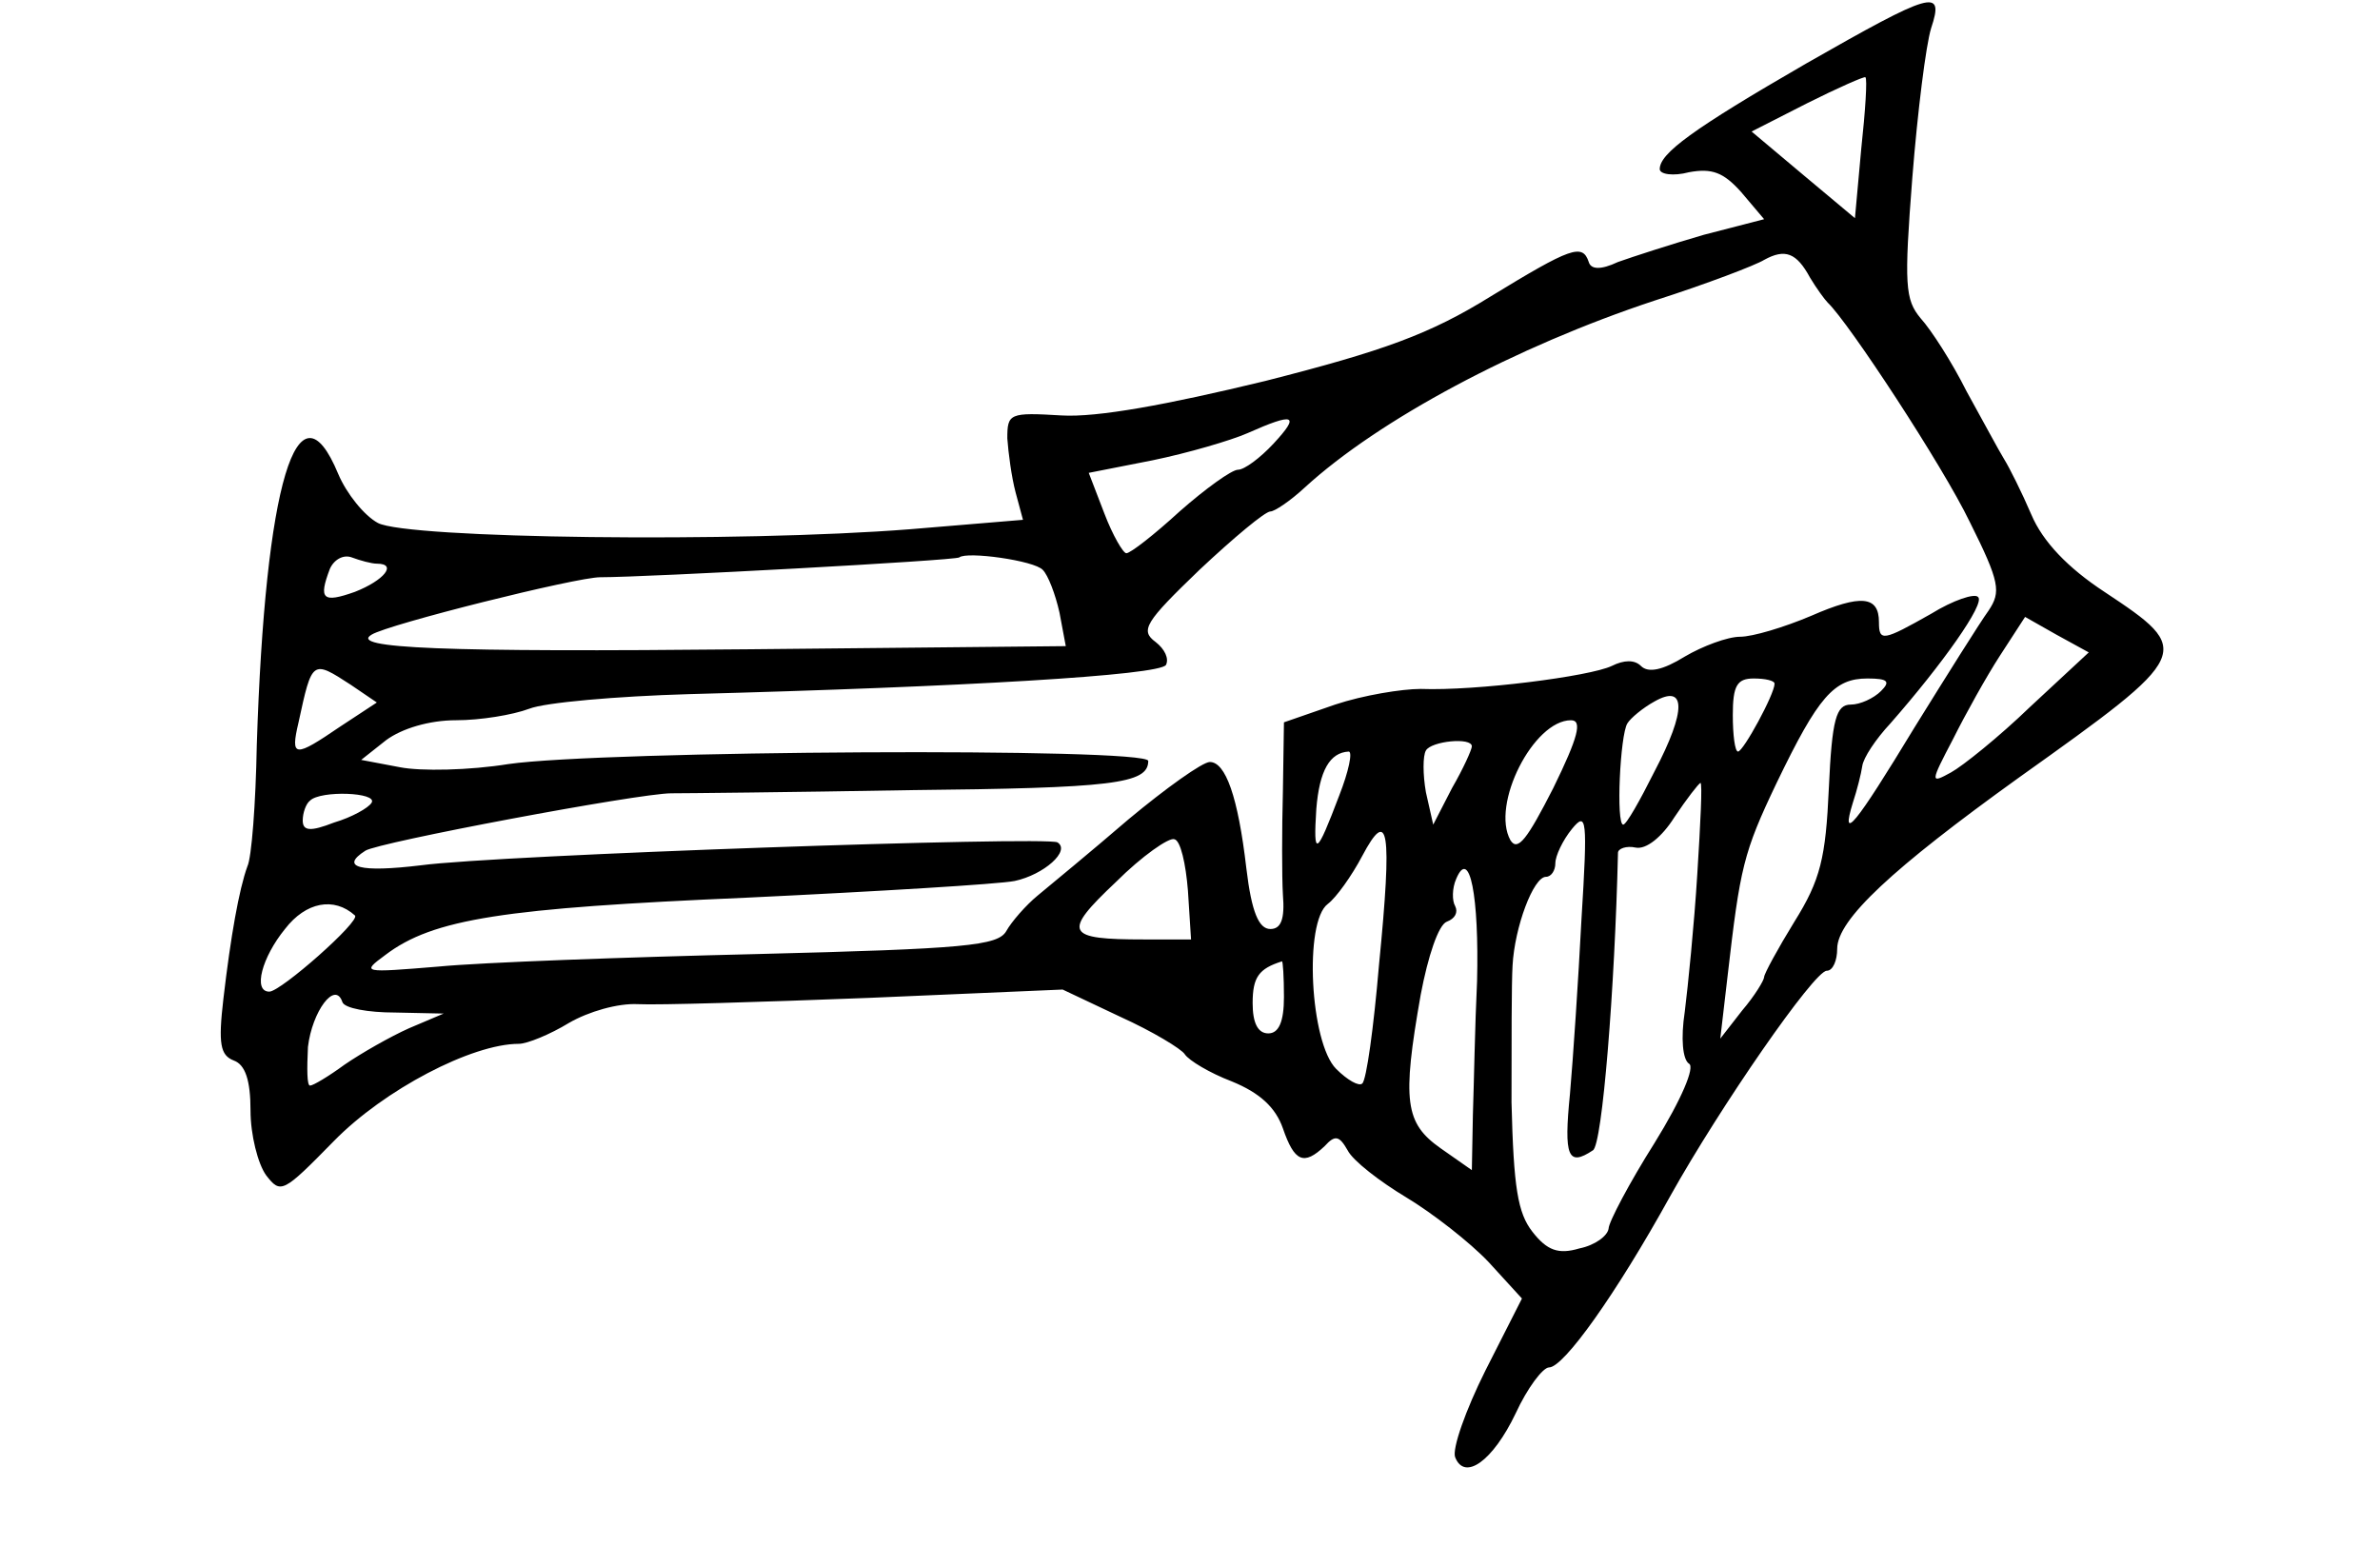 <?xml version="1.0" standalone="no"?>
<!DOCTYPE svg PUBLIC "-//W3C//DTD SVG 20010904//EN"
 "http://www.w3.org/TR/2001/REC-SVG-20010904/DTD/svg10.dtd">
<svg version="1.0" xmlns="http://www.w3.org/2000/svg"
 width="228pt" height="150pt" viewBox="0 0 228 150"
 preserveAspectRatio="xMidYMid meet">
<g transform="translate(0,150) scale(0.1,-0.1)"
fill="#000000" stroke="none">
<path d="M1730 1439 c-109 -63 -140 -86 -140 -101 0 -5 13 -7 28 -3 22 4 33 0
50 -19 l22 -26 -58 -15 c-31 -9 -68 -21 -82 -26 -17 -8 -26 -7 -28 0 -6 18
-17 14 -94 -33 -58 -36 -102 -52 -216 -81 -95 -23 -161 -35 -195 -33 -50 3
-52 2 -52 -22 1 -14 4 -37 8 -52 l7 -26 -108 -9 c-165 -13 -482 -9 -510 6 -13
7 -30 28 -38 47 -39 94 -70 -9 -78 -260 -1 -56 -5 -108 -9 -116 -8 -22 -16
-67 -23 -127 -5 -43 -3 -54 10 -59 11 -4 16 -19 16 -48 0 -23 7 -51 15 -62 14
-18 16 -17 65 33 48 49 132 93 177 93 8 0 30 9 48 20 19 11 47 19 66 18 19 -1
118 2 221 6 l186 8 55 -26 c31 -14 59 -31 62 -36 4 -6 24 -18 45 -26 27 -11
42 -25 49 -45 11 -32 20 -36 40 -17 10 11 14 10 22 -4 5 -10 31 -30 56 -45 25
-15 61 -43 79 -62 l32 -35 -35 -69 c-19 -38 -32 -75 -29 -83 9 -23 36 -4 58
42 11 24 26 44 32 44 14 0 64 70 116 164 48 86 138 216 150 216 6 0 10 10 10
21 0 28 53 77 174 164 167 119 168 121 82 178 -35 23 -59 48 -70 74 -9 21 -21
45 -26 53 -5 8 -21 38 -36 65 -14 28 -34 59 -44 70 -15 18 -16 32 -8 135 5 63
13 127 18 143 13 39 1 35 -120 -34z m53 -82 l-6 -66 -49 41 -50 42 53 27 c30
15 55 26 56 25 2 -1 0 -32 -4 -69z m-49 -123 c6 -10 14 -21 17 -24 20 -19 110
-156 136 -210 29 -58 30 -67 18 -85 -8 -11 -40 -62 -71 -112 -57 -94 -71 -111
-59 -72 4 12 8 28 9 35 1 8 13 26 27 41 50 57 91 115 84 121 -3 4 -24 -3 -45
-16 -46 -26 -50 -27 -50 -8 0 25 -17 27 -65 6 -26 -11 -56 -20 -68 -20 -12 0
-36 -9 -53 -19 -21 -13 -35 -16 -42 -9 -6 6 -16 6 -28 0 -21 -10 -130 -24
-183 -22 -18 0 -55 -6 -82 -15 l-49 -17 -1 -66 c-1 -37 -1 -82 0 -99 2 -24 -2
-33 -12 -33 -11 0 -18 16 -23 58 -8 69 -20 102 -35 102 -7 0 -42 -25 -78 -55
-36 -31 -75 -63 -87 -73 -11 -9 -25 -25 -30 -34 -8 -14 -39 -17 -239 -22 -126
-3 -264 -8 -305 -12 -73 -6 -74 -6 -51 11 46 35 114 45 346 55 126 6 242 13
257 16 28 6 54 29 41 37 -11 6 -536 -12 -610 -22 -58 -7 -78 -2 -53 14 12 8
262 55 293 55 12 0 114 1 227 3 196 2 230 6 230 28 0 13 -523 10 -613 -3 -37
-6 -84 -7 -104 -3 l-37 7 24 19 c15 11 41 19 67 19 23 0 54 5 70 11 15 6 84
12 153 14 264 7 451 18 457 28 3 6 -1 15 -10 22 -15 11 -10 19 42 69 33 31 63
56 68 56 4 0 19 10 33 23 71 65 202 135 335 179 50 16 97 34 105 39 20 11 31
7 44 -17z m-514 -159 c-13 -14 -28 -25 -34 -25 -6 0 -31 -18 -56 -40 -24 -22
-47 -40 -51 -40 -3 0 -13 17 -21 38 l-15 39 61 12 c34 7 75 19 91 26 45 20 51
18 25 -10z m-859 -115 c20 0 7 -16 -21 -27 -31 -11 -35 -7 -24 22 4 9 13 14
21 11 8 -3 19 -6 24 -6z m638 -6 c5 -5 12 -23 16 -41 l6 -32 -303 -3 c-296 -3
-384 1 -362 14 16 10 196 55 219 55 45 0 340 16 344 19 7 6 72 -3 80 -12z
m946 -131 c-30 -29 -65 -57 -76 -63 -20 -11 -20 -10 2 32 12 24 32 60 45 80
l24 37 30 -17 31 -17 -56 -52z m-1609 21 l25 -17 -35 -23 c-44 -30 -48 -30
-40 4 13 60 13 60 50 36z m1364 1 c0 -10 -30 -65 -35 -65 -3 0 -5 16 -5 35 0
28 4 35 20 35 11 0 20 -2 20 -5z m102 -7 c-7 -7 -20 -13 -29 -13 -14 0 -18
-14 -21 -80 -3 -67 -8 -88 -33 -128 -16 -26 -29 -50 -29 -53 0 -3 -9 -18 -21
-32 l-21 -27 7 60 c12 104 15 118 47 185 40 83 55 100 87 100 20 0 22 -3 13
-12z m-217 -77 c-14 -28 -27 -51 -30 -51 -7 0 -3 86 4 97 3 5 15 15 26 21 30
17 31 -8 0 -67z m-97 -16 c-25 -49 -34 -61 -41 -50 -19 34 22 115 58 115 11 0
7 -16 -17 -65z m-78 40 c0 -3 -8 -21 -19 -40 l-18 -35 -7 31 c-3 17 -3 35 0
40 5 9 44 13 44 4z m-127 -47 c-22 -58 -25 -60 -22 -13 3 37 13 54 31 55 4 0
0 -19 -9 -42z m343 -75 c-3 -49 -9 -108 -12 -132 -4 -26 -2 -46 4 -50 6 -3 -7
-34 -33 -76 -24 -38 -44 -76 -44 -82 -1 -7 -13 -16 -28 -19 -20 -6 -31 -2 -45
16 -14 18 -18 42 -20 124 0 55 0 115 1 131 2 37 20 85 32 85 5 0 9 6 9 13 0 7
7 22 16 33 14 17 15 10 9 -87 -3 -58 -8 -133 -11 -167 -6 -60 -2 -70 22 -54 9
5 21 156 24 285 0 4 8 7 17 5 10 -2 25 10 37 29 12 18 23 32 25 33 2 0 0 -39
-3 -87z m-1270 68 c-3 -5 -19 -14 -36 -19 -23 -9 -30 -8 -30 2 0 7 3 16 7 19
10 10 65 8 59 -2z m965 -156 c-5 -59 -12 -110 -16 -113 -3 -3 -14 3 -25 14
-25 25 -31 141 -8 158 8 6 23 27 33 46 25 47 29 27 16 -105z m-183 72 l3 -47
-45 0 c-75 0 -79 6 -27 55 25 25 51 43 56 41 6 -1 11 -24 13 -49z m277 -87
c-2 -41 -3 -99 -4 -128 l-1 -53 -30 21 c-34 24 -37 45 -19 147 7 37 17 67 25
70 8 3 11 9 8 15 -3 5 -3 17 1 26 13 31 22 -17 20 -98z m-1075 63 c6 -5 -71
-73 -82 -73 -16 0 -7 33 15 60 20 26 47 31 67 13z m890 -78 c0 -24 -5 -35 -15
-35 -10 0 -15 10 -15 29 0 25 6 33 28 40 1 1 2 -15 2 -34z m-852 -15 l47 -1
-33 -14 c-18 -8 -46 -24 -62 -35 -15 -11 -30 -20 -33 -20 -3 0 -3 16 -2 37 4
34 26 64 33 43 2 -6 25 -10 50 -10z"/>
</g>
</svg>
